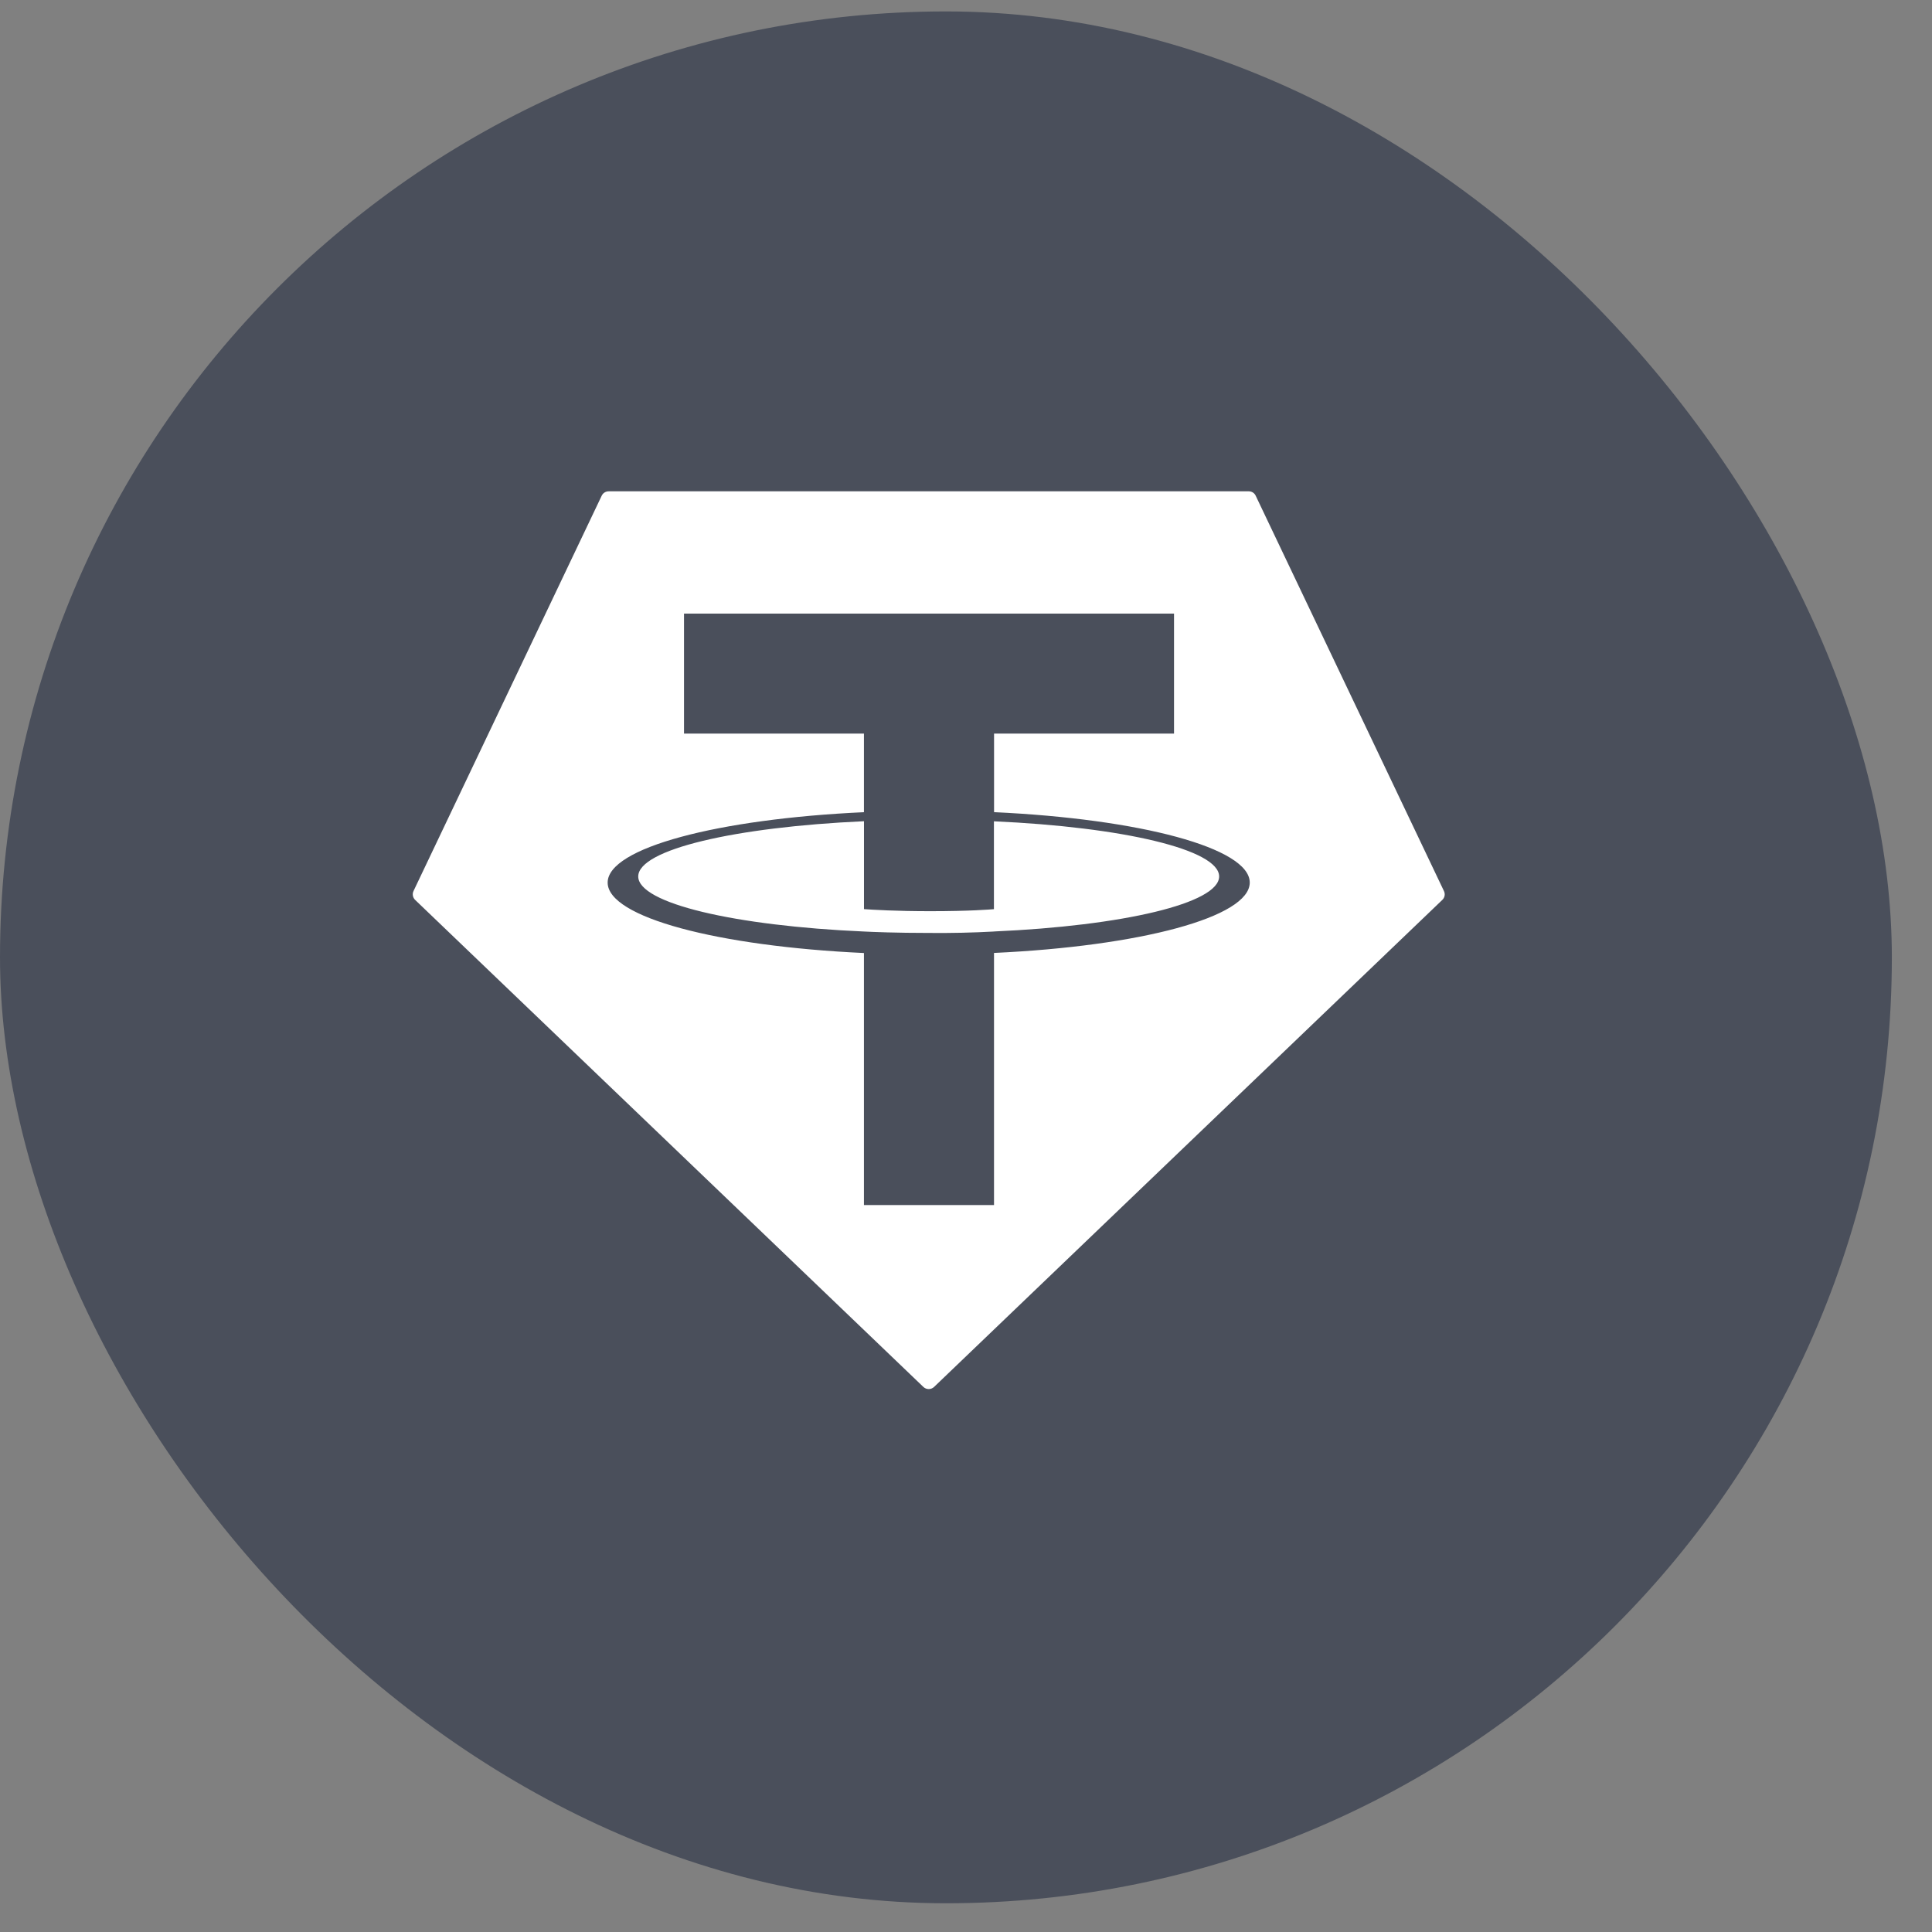 <svg width="46" height="46" viewBox="0 0 46 46" fill="none" xmlns="http://www.w3.org/2000/svg">
<rect x="0" y="0" width="46" height="46" fill="#808080" stroke="none"/>
<rect y="0.272" width="45.044" height="45.044" rx="22.522" fill="#4A4F5B"/>
<g clip-path="url(#clip0_46804_3093)">
<path d="M29.027 20.868C29.027 21.508 26.736 22.043 23.665 22.178L23.667 22.179C23.155 22.207 22.643 22.218 22.131 22.213C21.334 22.213 20.77 22.189 20.571 22.179C17.494 22.044 15.196 21.509 15.196 20.868C15.196 20.227 17.494 19.691 20.571 19.553V21.646C20.772 21.661 21.348 21.695 22.144 21.695C23.1 21.695 23.578 21.654 23.665 21.647V19.555C26.736 19.692 29.027 20.228 29.027 20.868ZM34.34 21.427L22.24 33.022C22.205 33.055 22.16 33.073 22.112 33.073C22.065 33.073 22.019 33.055 21.985 33.022L9.885 21.427C9.857 21.4 9.838 21.365 9.831 21.327C9.824 21.288 9.829 21.249 9.846 21.214L14.326 11.803C14.341 11.771 14.365 11.744 14.394 11.726C14.424 11.707 14.458 11.698 14.493 11.698H29.734C29.769 11.698 29.803 11.708 29.832 11.727C29.861 11.746 29.884 11.772 29.898 11.804L34.379 21.214C34.396 21.249 34.402 21.288 34.395 21.327C34.388 21.365 34.369 21.4 34.34 21.427ZM29.756 21.013C29.756 20.188 27.143 19.498 23.668 19.337V17.466H27.953V14.61H16.286V17.466H20.57V19.338C17.087 19.498 14.468 20.188 14.468 21.014C14.468 21.841 17.087 22.529 20.57 22.691V28.692H23.667V22.689C27.141 22.528 29.756 21.839 29.756 21.013Z" fill="white"/>
</g>
<defs>
<clipPath id="clip0_46804_3093">
<rect width="24.57" height="24.57" fill="white" transform="translate(9.828 10.101)"/>
</clipPath>
</defs>
</svg>
